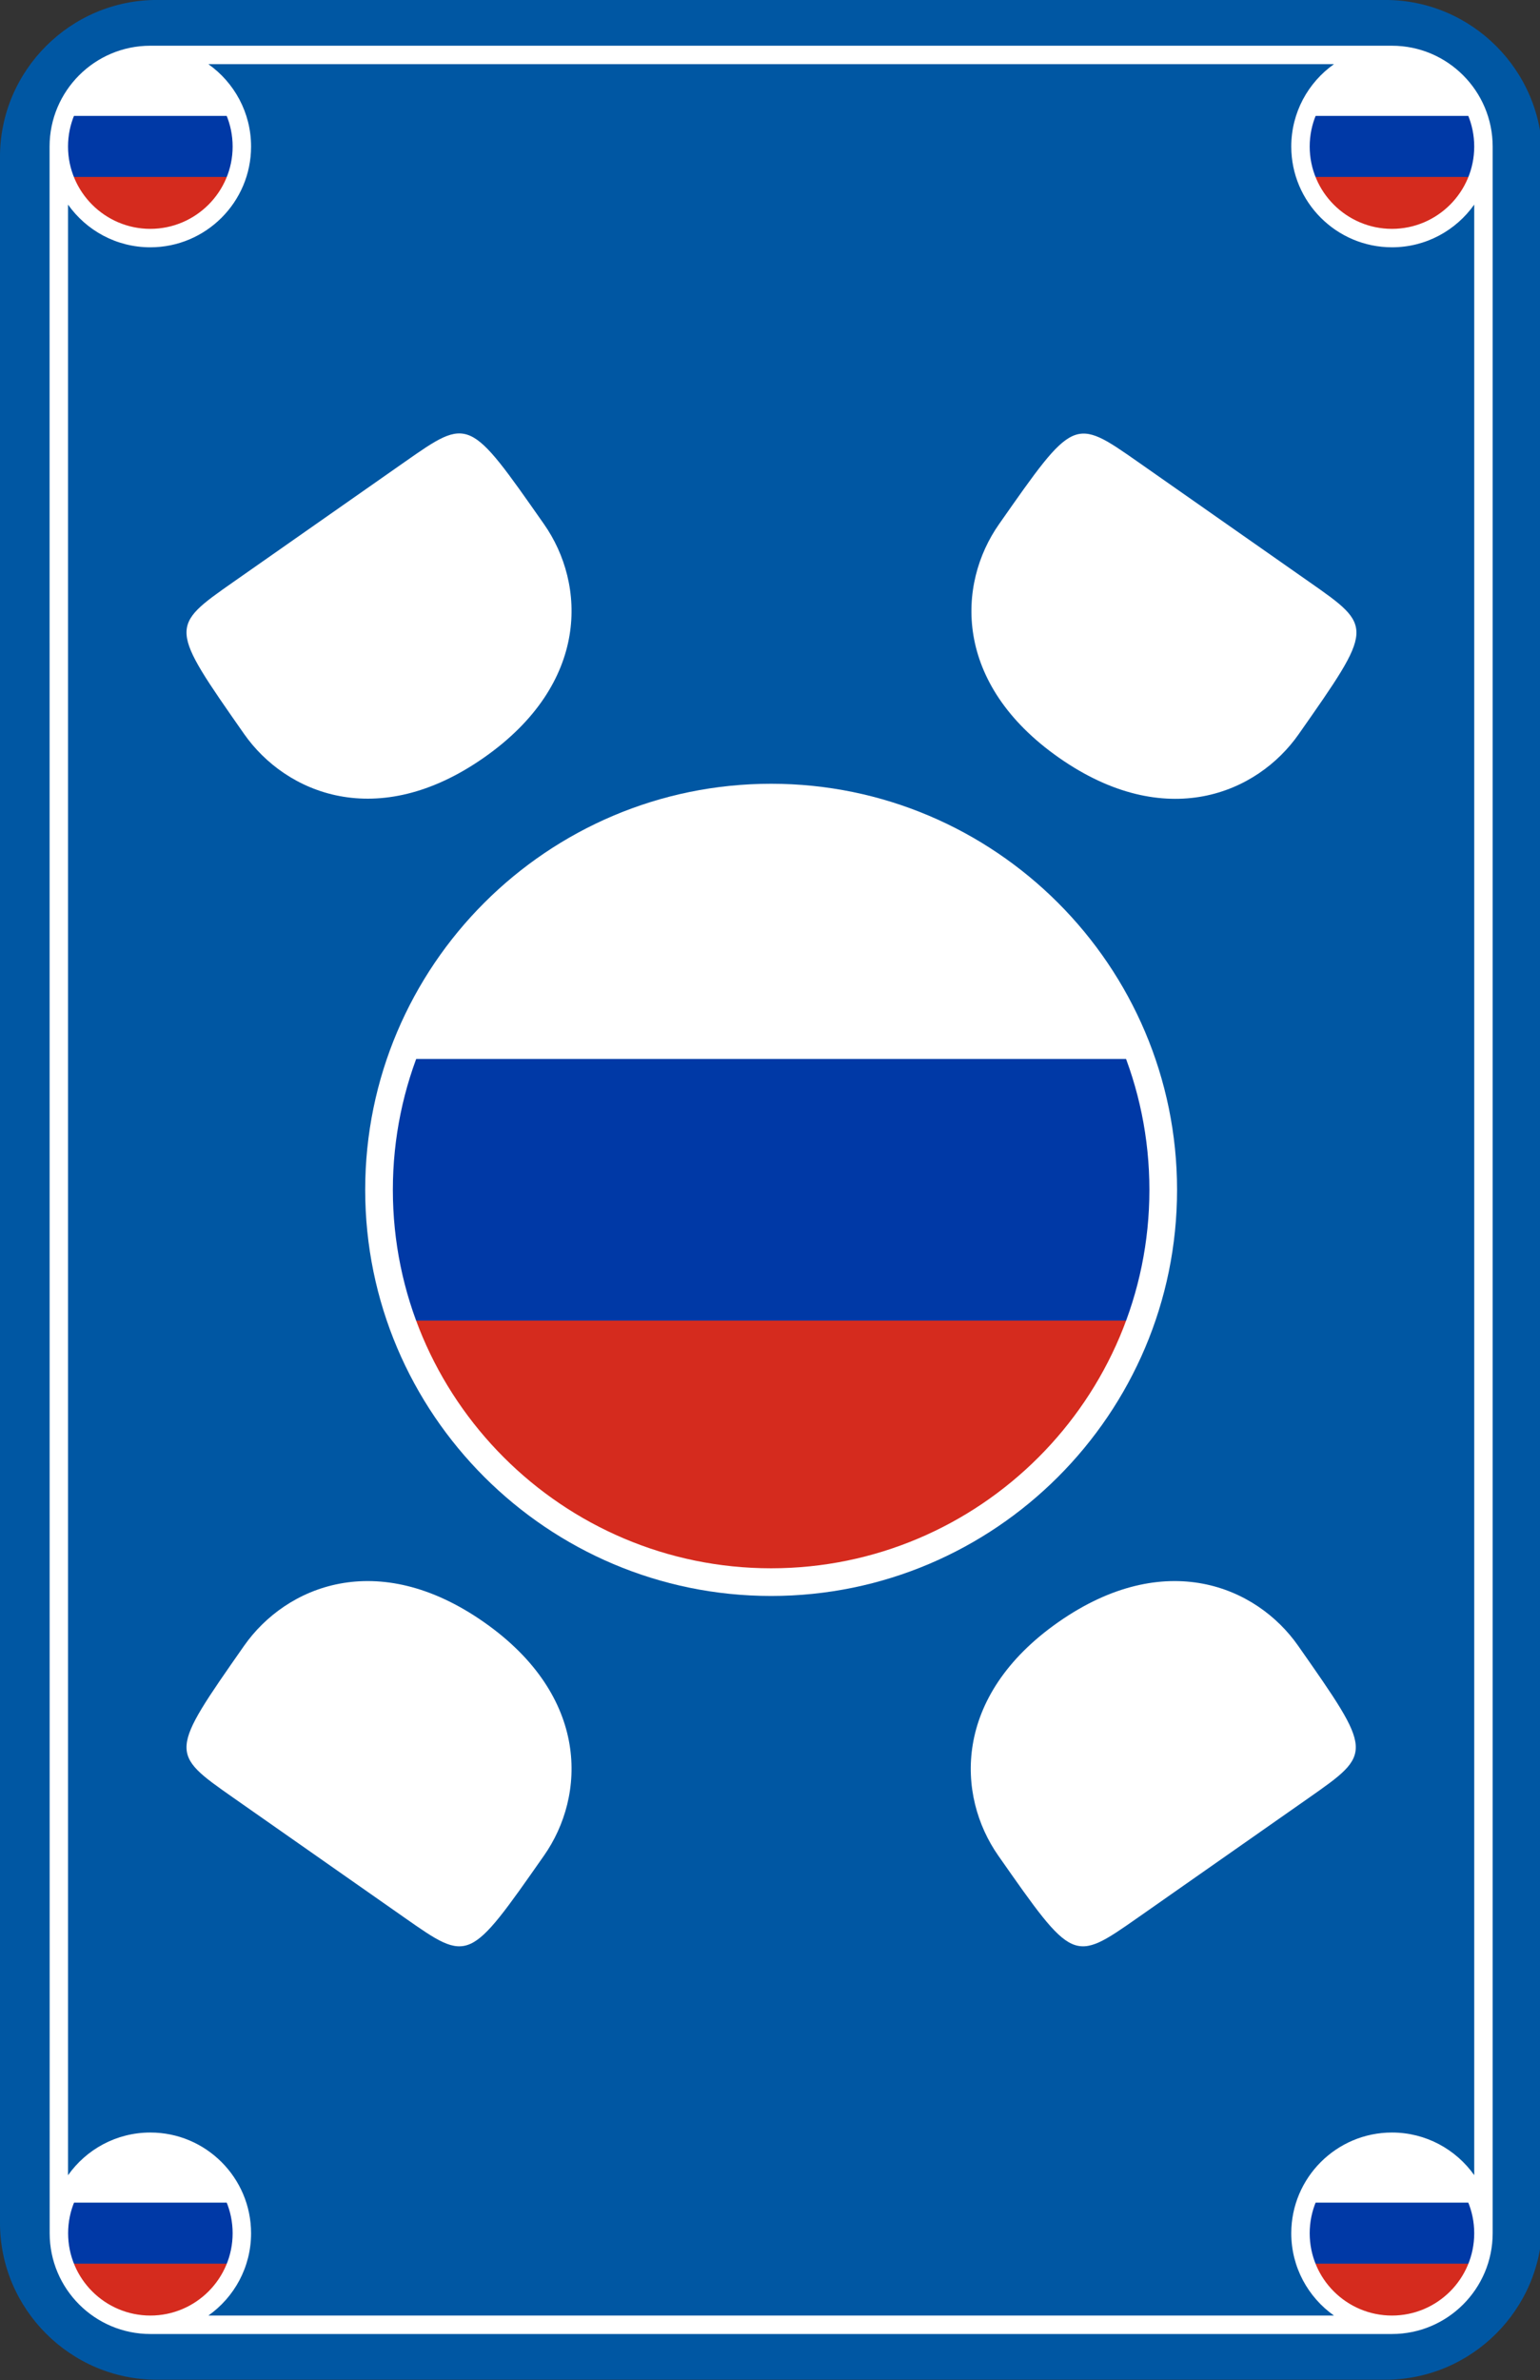 <?xml version="1.0" encoding="utf-8"?>
<!-- Generator: Adobe Illustrator 15.1.0, SVG Export Plug-In  -->
<!DOCTYPE svg PUBLIC "-//W3C//DTD SVG 1.1//EN" "http://www.w3.org/Graphics/SVG/1.1/DTD/svg11.dtd">
<svg version="1.1"
	 xmlns="http://www.w3.org/2000/svg" xmlns:xlink="http://www.w3.org/1999/xlink" xmlns:a="http://ns.adobe.com/AdobeSVGViewerExtensions/3.0/"
	 x="0px" y="0px" width="167px" height="258px" viewBox="0.002 0.003 167 258" enable-background="new 0.002 0.003 167 258"
	 xml:space="preserve">
<rect x="0.002" y="0.003" width="167" height="258" fill="#333333" stroke="none"/>
<defs>
	<symbol  id="RU" viewBox="-42.52 -42.519 85.038 85.038">
		<path fill="none" d="M0,42.52c-0.007,0-0.013,0-0.02,0H0.02C0.013,42.519,0.007,42.52,0,42.52z"/>
		<path fill="#FFFFFF" d="M0.02,42.519H-0.02c-18.504-0.008-34.235-11.839-40.071-28.346H40.09
			C34.253,30.68,18.521,42.511,0.02,42.519z"/>
		<path fill="#0039A6" d="M42.519,0c0,4.971-0.861,9.739-2.429,14.173h-80.181C-41.658,9.739-42.52,4.971-42.52,0
			s0.861-9.739,2.429-14.173H40.09C41.657-9.739,42.519-4.971,42.519,0z"/>
		<path fill="#D52B1E" d="M40.09-14.173h-80.181C-34.253-30.686-18.512-42.519,0-42.519C18.511-42.519,34.251-30.686,40.09-14.173z"
			/>
	</symbol>
	<symbol  id="Rand" viewBox="5.377 -252.996 156.49 248.039">
		<g id="weiß_2_">
		</g>
		<path fill="#FFFFFF" d="M159.867-242.076c0,4.92-4,8.92-8.92,8.92c-4.921,0-8.921-4-8.921-8.92s4-8.92,8.921-8.92
			C155.867-250.996,159.867-246.996,159.867-242.076z M159.867-15.887c0,4.92-4,8.93-8.92,8.93c-4.921,0-8.921-4.01-8.921-8.93
			c0-4.91,4-8.92,8.921-8.92C155.867-24.807,159.867-20.797,159.867-15.887z M19.387-4.957h123.9h4.569h3.091
			c6.02,0,10.92-4.9,10.92-10.93v-9.52v-208.09v-8.58c0-6.021-4.9-10.92-10.92-10.92h-9.471c-37.63,0-75.85,0-125.17,0
			c-6.029,0-10.92,4.898-10.92,10.92c-0.01,72.18-0.01,141.83-0.01,211.35v14.84c0,6.029,4.9,10.93,10.92,10.93H19.387z
			 M25.227-15.887c0,4.92-4.01,8.93-8.93,8.93c-4.91,0-8.92-4.01-8.92-8.93c0-4.91,4.01-8.92,8.92-8.92
			C21.217-24.807,25.227-20.797,25.227-15.887z M16.307-250.996c4.92,0,8.92,4,8.92,8.92s-4,8.92-8.92,8.92s-8.92-4-8.92-8.92
			S11.387-250.996,16.307-250.996z M27.227-15.887c0-6.02-4.9-10.92-10.93-10.92c-3.68,0-6.939,1.83-8.92,4.629
			c0-71.199,0-142.398,0-213.609c1.98,2.801,5.24,4.631,8.93,4.631c6.02,0,10.92-4.9,10.92-10.92c0-3.682-1.83-6.941-4.63-8.92
			c40.69,0,81.37,0,122.061,0c-2.801,1.979-4.631,5.238-4.631,8.92c0,6.02,4.9,10.92,10.921,10.92c3.68,0,6.939-1.83,8.92-4.621
			c0,71.201,0,142.4,0,213.6c-1.98-2.799-5.24-4.629-8.92-4.629c-6.021,0-10.921,4.9-10.921,10.92c0,3.689,1.83,6.949,4.631,8.93
			c-40.69,0-81.38,0-122.061,0C25.396-8.938,27.227-12.197,27.227-15.887z"/>
	</symbol>
	<symbol  id="Stühle" viewBox="20.226 -210.972 126.867 163.99">
		<g id="weiß_4_">
		</g>
		<path fill="#FFFFFF" d="M140.767-178.387c8.141-11.621,8.13-11.609,1.17-16.49c-6.2-4.34-12.39-8.67-18.58-13.01
			c-6.989-4.891-6.97-4.871-15.1,6.74c-4.55,6.5-4.99,17.26,6.5,25.309C126.337-167.736,136.267-171.957,140.767-178.387z"/>
		<path fill="#FFFFFF" d="M52.486-175.838c11.5-8.049,11.061-18.809,6.5-25.309c-8.129-11.611-8.109-11.631-15.09-6.74
			c-6.199,4.34-12.39,8.67-18.58,13.01c-6.97,4.881-6.97,4.869,1.16,16.49C30.986-171.957,40.917-167.736,52.486-175.838z"/>
		<path fill="#FFFFFF" d="M142.007-63.098c6.96-4.869,6.97-4.869-1.17-16.479c-4.5-6.441-14.43-10.66-26.01-2.551
			c-11.49,8.051-11.051,18.811-6.49,25.311c8.13,11.609,8.1,11.619,15.09,6.73C129.617-54.416,135.807-58.756,142.007-63.098z"/>
		<path fill="#FFFFFF" d="M58.986-56.807c4.561-6.5,5-17.26-6.5-25.311c-11.569-8.1-21.5-3.879-26.01,2.551
			c-8.13,11.619-8.13,11.609-1.16,16.49c6.19,4.33,12.381,8.67,18.58,13.01C50.877-45.178,50.857-45.197,58.986-56.807z"/>
		<path fill="#FFFFFF" d="M83.622-172.996c-24.272,0-44.02,19.746-44.02,44.02s19.747,44.02,44.02,44.02s44.02-19.746,44.02-44.02
			S107.895-172.996,83.622-172.996z M83.622-87.957c-22.618,0-41.02-18.4-41.02-41.02s18.401-41.02,41.02-41.02
			s41.02,18.4,41.02,41.02S106.24-87.957,83.622-87.957z"/>
	</symbol>
</defs>
<g>
	<path fill="#0057A3" d="M167.244,240.945c0,9.354-7.653,17.008-17.008,17.008H17.008C7.653,257.953,0,250.3,0,240.945V17.008
		C0,7.653,7.653,0,17.008,0h133.229c9.354,0,17.008,7.653,17.008,17.008V240.945z"/>
</g>
<use xlink:href="#RU"  width="85.038" height="85.038" x="-42.52" y="-42.519" transform="matrix(0.233 0 0 -0.233 150.709 242.075)" overflow="visible"/>
<use xlink:href="#RU"  width="85.038" height="85.038" x="-42.52" y="-42.519" transform="matrix(0.233 0 0 -0.233 150.708 15.881)" overflow="visible"/>
<use xlink:href="#RU"  width="85.038" height="85.038" x="-42.52" y="-42.519" transform="matrix(0.233 0 0 -0.233 16.206 242.075)" overflow="visible"/>
<use xlink:href="#RU"  width="85.038" height="85.038" x="-42.52" y="-42.519" transform="matrix(0.233 0 0 -0.233 16.206 15.881)" overflow="visible"/>
<use xlink:href="#RU"  width="85.038" height="85.038" id="XMLID_5_" x="-42.52" y="-42.519" transform="matrix(1 0 0 -1 83.621 128.977)" overflow="visible"/>
<use xlink:href="#Rand"  width="156.49" height="248.039" x="5.377" y="-252.996" transform="matrix(1 0 0 -1 0.002 0.003)" overflow="visible"/>
<use xlink:href="#Stühle"  width="126.867" height="163.99" x="20.226" y="-210.972" transform="matrix(1 0 0 -1 0.002 0.003)" overflow="visible"/>
</svg>
